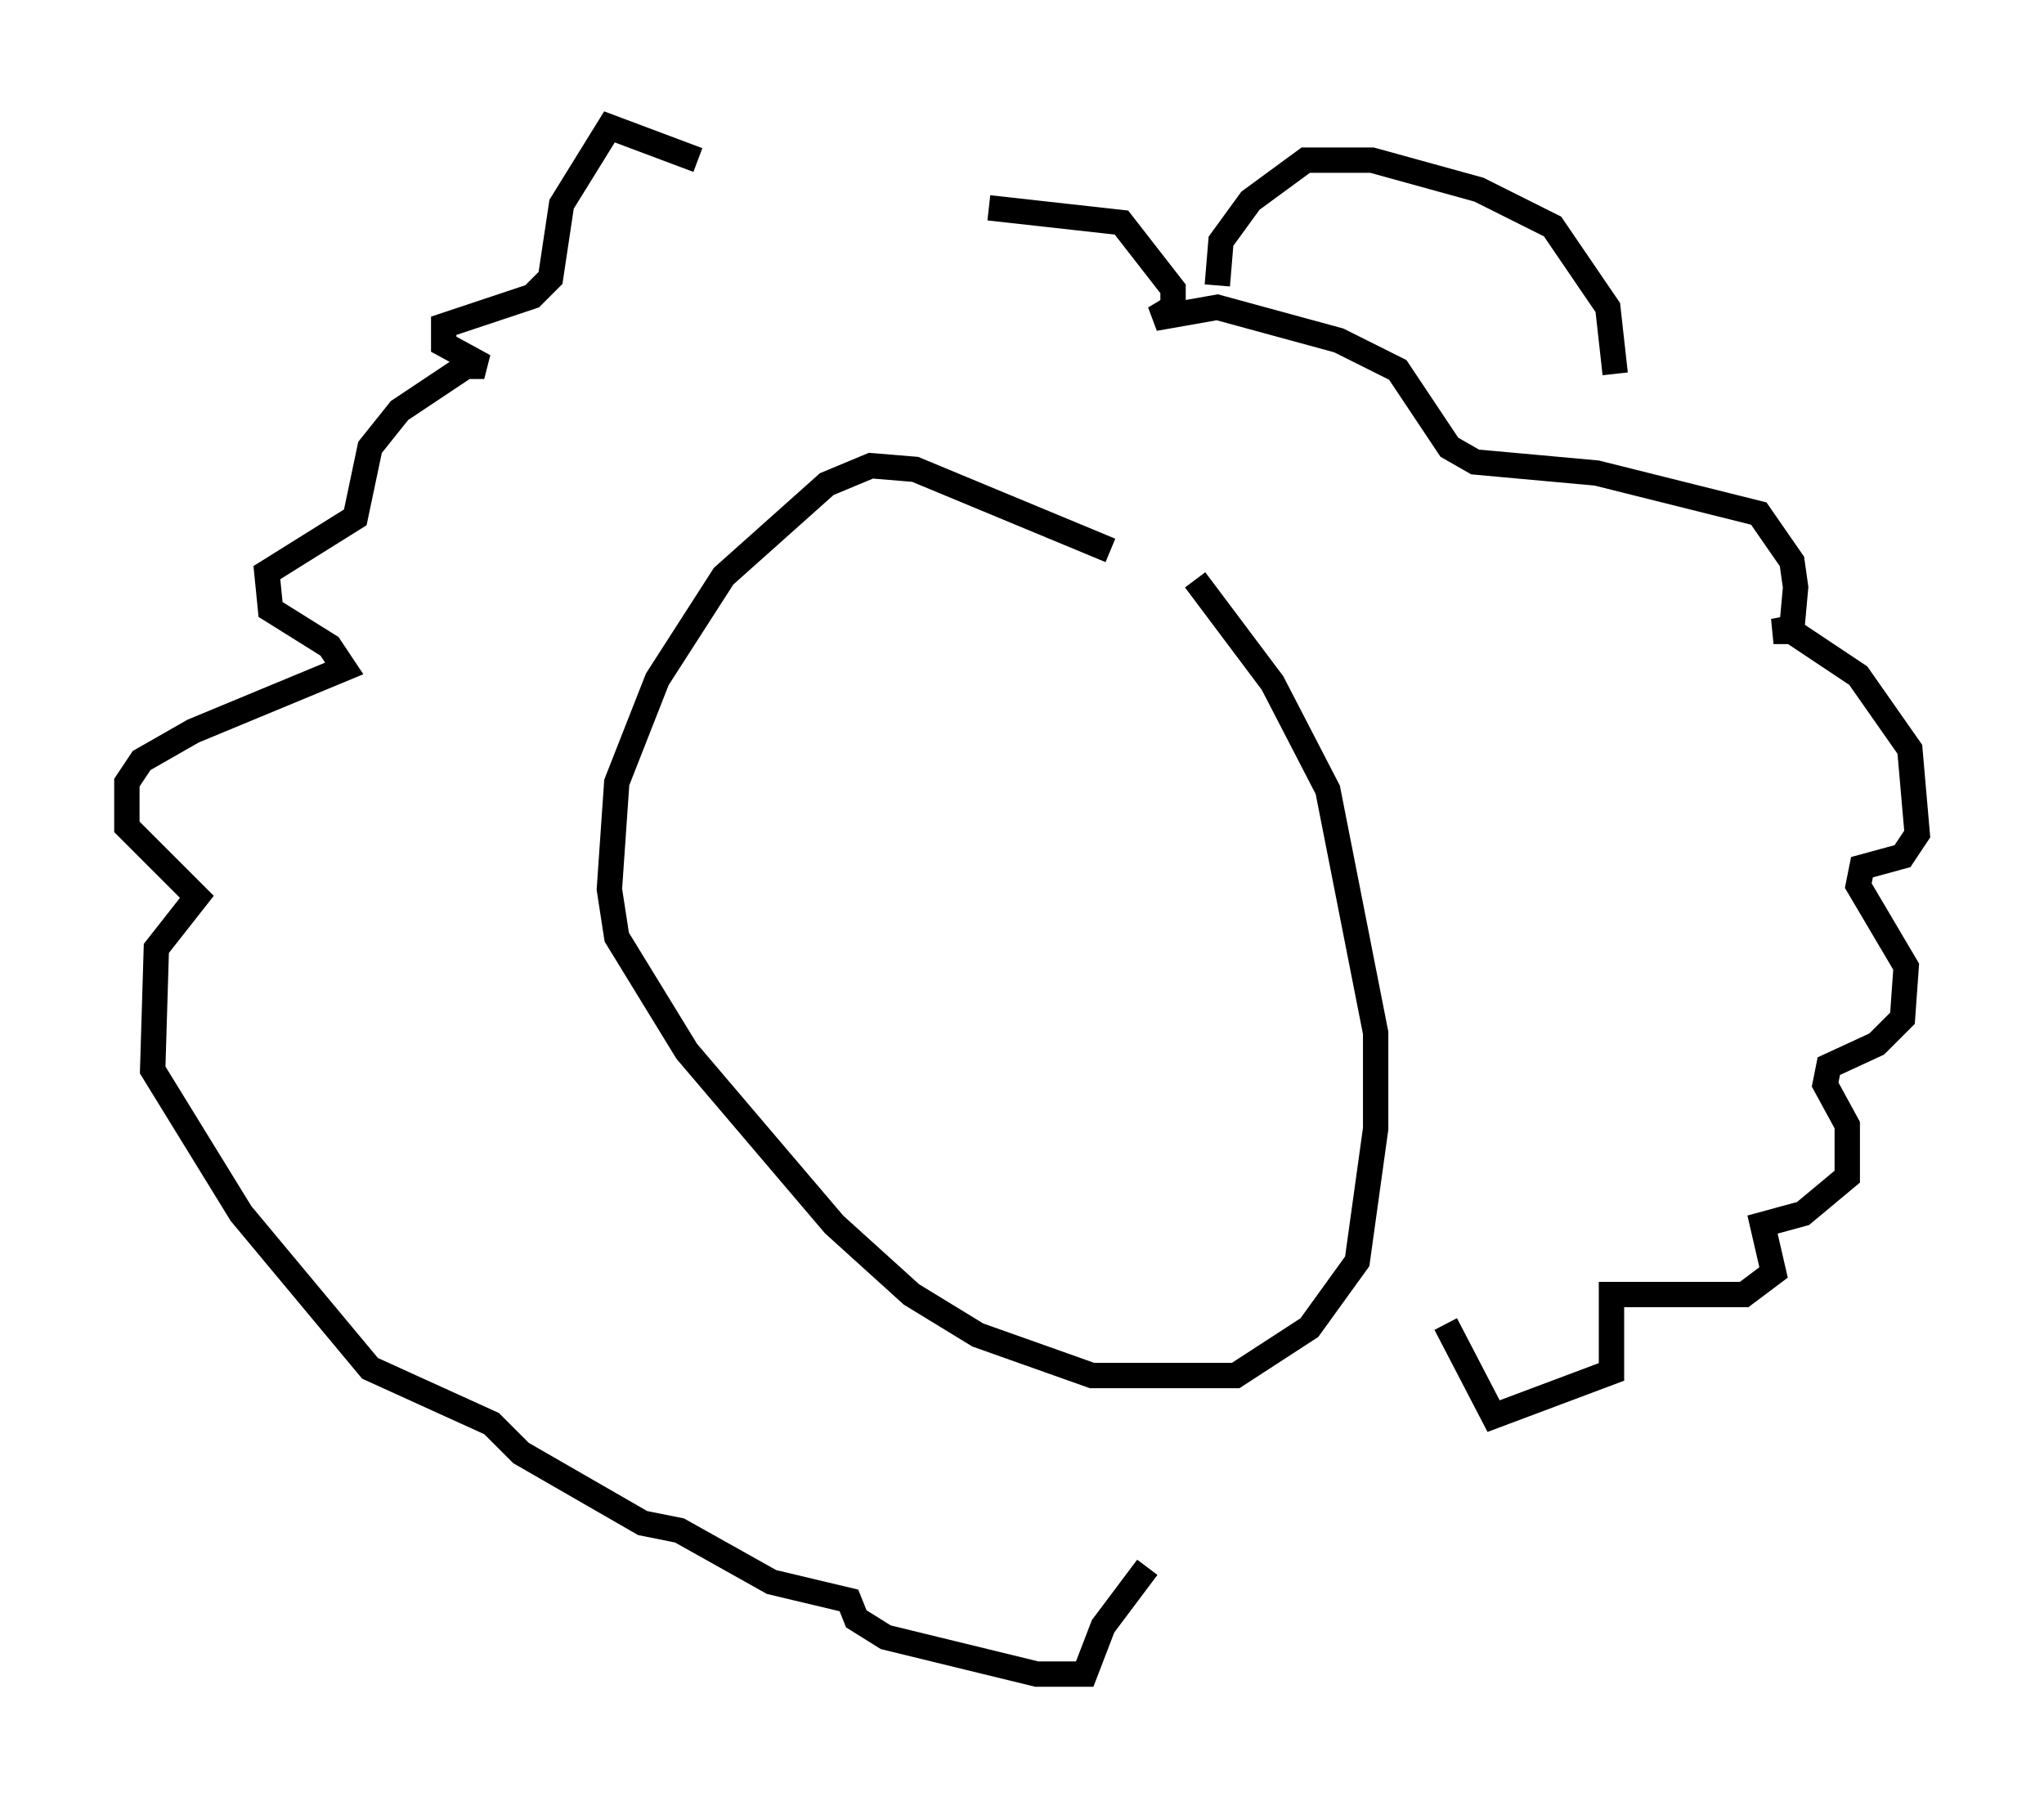 <?xml version="1.0" encoding="utf-8" ?>
<svg baseProfile="full" height="71.005" version="1.1" width="80.592" xmlns="http://www.w3.org/2000/svg" xmlns:ev="http://www.w3.org/2001/xml-events" xmlns:xlink="http://www.w3.org/1999/xlink"><defs /><rect fill="white" height="71.005" width="80.592" x="0" y="0" /><path d="M47.268, 24.173 m-3.486, -2.469 l-7.698, -3.196 -1.743, -0.145 l-1.743, 0.726 -4.067, 3.631 l-2.615, 4.067 -1.598, 4.067 l-0.291, 4.212 0.291, 1.888 l2.76, 4.503 5.81, 6.827 l3.05, 2.76 2.615, 1.598 l4.503, 1.598 5.665, 0.0 l2.905, -1.888 1.888, -2.615 l0.726, -5.229 0.0, -3.777 l-1.888, -9.587 -2.179, -4.212 l-3.05, -4.067 m-8.134, -14.67 l5.229, 0.581 2.034, 2.615 l0.0, 0.726 -0.726, 0.436 l2.469, -0.436 4.793, 1.307 l2.324, 1.162 2.034, 3.05 l1.017, 0.581 4.793, 0.436 l6.391, 1.598 1.307, 1.888 l0.145, 1.017 -0.145, 1.598 l-0.726, 0.145 0.726, 0.0 l2.615, 1.743 2.034, 2.905 l0.291, 3.341 -0.581, 0.872 l-1.598, 0.436 -0.145, 0.726 l1.888, 3.196 -0.145, 2.034 l-1.017, 1.017 -1.888, 0.872 l-0.145, 0.726 0.872, 1.598 l0.0, 2.034 -1.743, 1.453 l-1.598, 0.436 0.436, 1.888 l-1.162, 0.872 -5.229, 0.0 l0.0, 3.05 -4.648, 1.743 l-1.888, -3.631 m-29.486, -45.899 l-3.486, -1.307 -1.888, 3.05 l-0.436, 2.905 -0.726, 0.726 l-3.486, 1.162 0.0, 0.726 l1.598, 0.872 -0.726, 0.0 l-2.615, 1.743 -1.162, 1.453 l-0.581, 2.76 -3.486, 2.179 l0.145, 1.453 2.324, 1.453 l0.581, 0.872 -5.955, 2.469 l-2.034, 1.162 -0.581, 0.872 l0.0, 1.743 2.76, 2.76 l-1.598, 2.034 -0.145, 4.793 l3.486, 5.665 5.084, 6.101 l4.793, 2.179 1.162, 1.162 l4.793, 2.76 1.453, 0.291 l3.631, 2.034 3.05, 0.726 l0.291, 0.726 1.162, 0.726 l5.955, 1.453 1.888, 0.0 l0.726, -1.888 1.743, -2.324 m2.76, -50.547 l0.145, -1.743 1.162, -1.598 l2.179, -1.598 2.615, 0.0 l4.212, 1.162 2.905, 1.453 l2.179, 3.196 0.291, 2.615 " fill="none" stroke="black" stroke-width="1" /></svg>